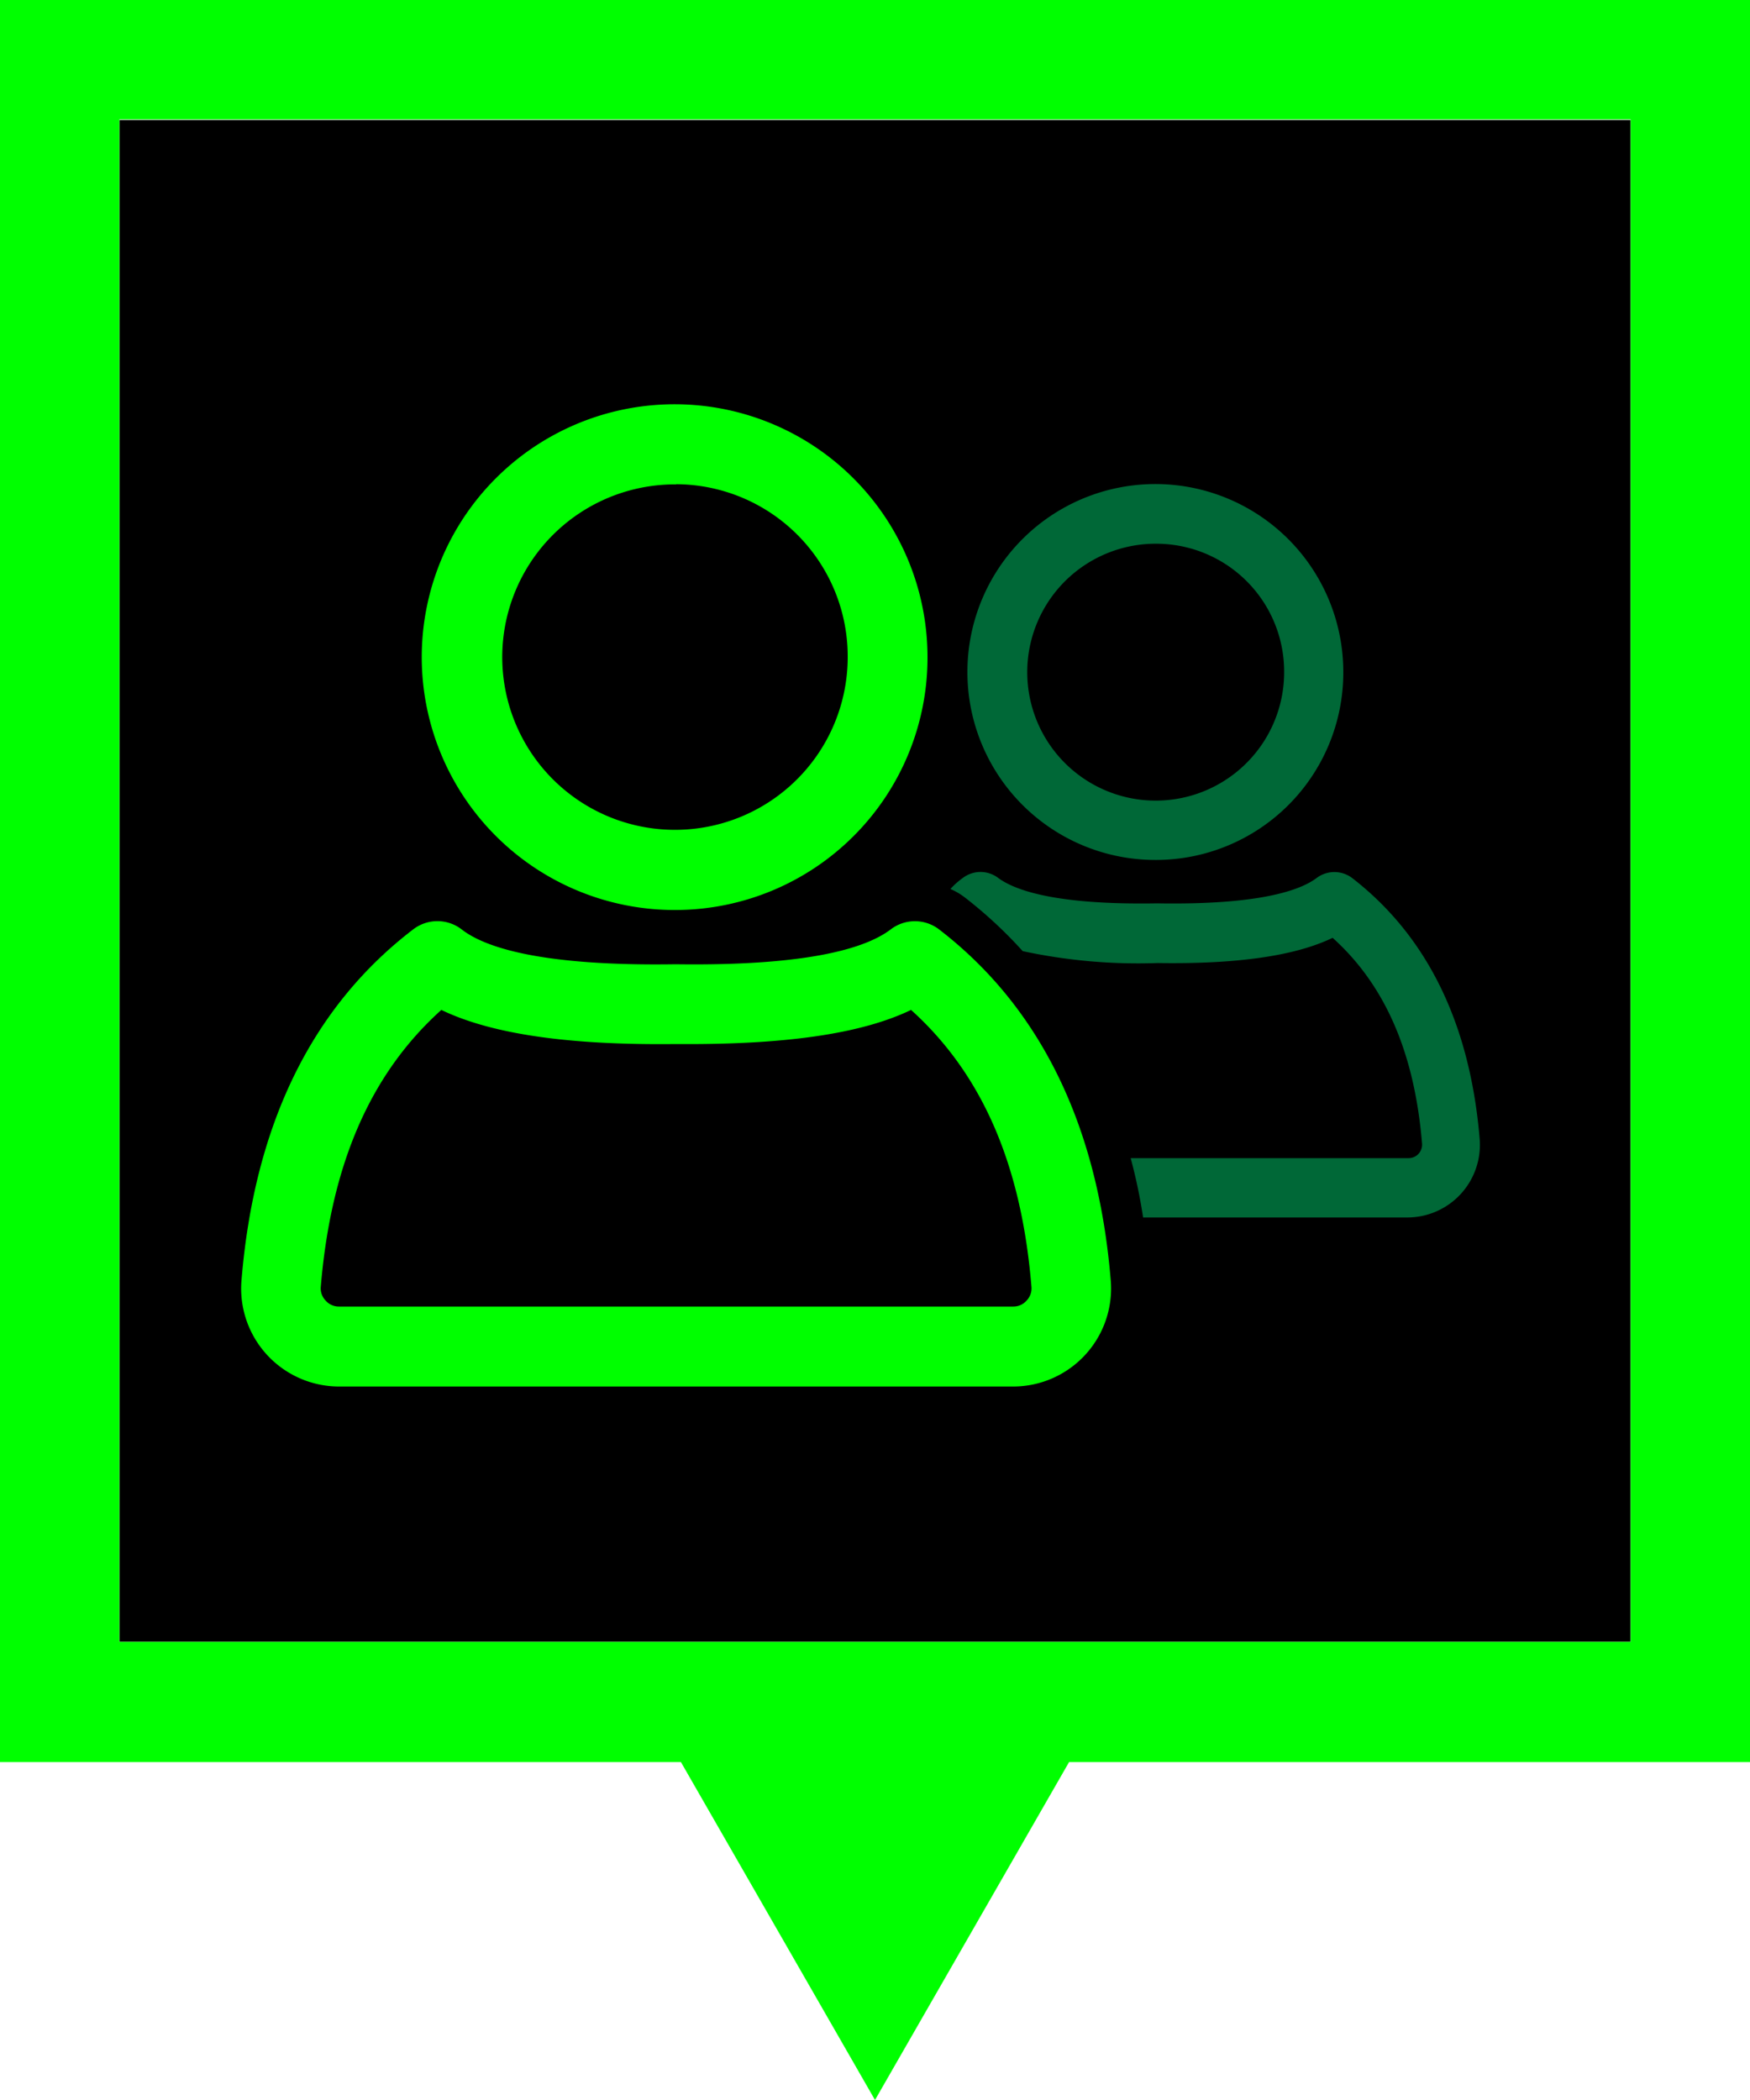 <svg id="Layer_1" data-name="Layer 1" xmlns="http://www.w3.org/2000/svg" viewBox="0 0 100 120"><defs><style>.cls-1{fill:lime;}.cls-2{fill:#006837;}</style></defs><title>friends</title><rect x="6.82" y="6.86" width="86.36" height="86.96"/><path class="cls-1" d="M57.91,79.23H19.37a5.6,5.6,0,0,1-5.57-6.07c.73-8.86,4-15.61,9.82-20.06a2.27,2.27,0,0,1,2.75,0c1.27,1,4.43,2.12,12.23,2,7.88.11,11-1,12.31-2a2.27,2.27,0,0,1,2.74,0c5.79,4.45,9.09,11.2,9.82,20.06a5.6,5.6,0,0,1-5.56,6.07ZM25.22,57.71c-4.06,3.65-6.31,8.85-6.89,15.83a1,1,0,0,0,.27.77,1,1,0,0,0,.77.35H57.91a1,1,0,0,0,.76-.35,1,1,0,0,0,.27-.77c-.57-7-2.83-12.18-6.88-15.83-2.89,1.39-7.31,2-13.46,1.95C32.54,59.73,28.1,59.1,25.22,57.71Z"/><path class="cls-1" d="M38.64,52A14.45,14.45,0,1,1,53,37.54,14.42,14.42,0,0,1,38.64,52Zm0-24.32a9.87,9.87,0,1,0,9.8,9.87A9.84,9.84,0,0,0,38.64,27.67Z"/><path class="cls-2" d="M77.25,50.16a1.69,1.69,0,0,0-2,0c-.93.71-3.27,1.56-9.13,1.46-5.8.1-8.14-.75-9.09-1.46a1.67,1.67,0,0,0-2,0,4.29,4.29,0,0,0-.72.64,3.82,3.82,0,0,1,.82.48,25.4,25.4,0,0,1,3.31,3.07,31.36,31.36,0,0,0,7.71.68c4.57.07,7.86-.41,10-1.44,3,2.7,4.68,6.57,5.11,11.76a.77.77,0,0,1-.77.83H64.61a30.36,30.36,0,0,1,.71,3.39H80.41a4.15,4.15,0,0,0,4.14-4.51C84,58.49,81.55,53.48,77.25,50.16Z"/><path class="cls-2" d="M66.1,49.14A10.74,10.74,0,1,1,76.76,38.41,10.71,10.71,0,0,1,66.1,49.14Zm0-18.07a7.34,7.34,0,1,0,7.28,7.34A7.31,7.31,0,0,0,66.1,31.07Z"/><path class="cls-1" d="M0,0V100.69H38.91L50,120l11.09-19.31H100V0ZM93.18,93.82H6.82v-87H93.18Z"/></svg>